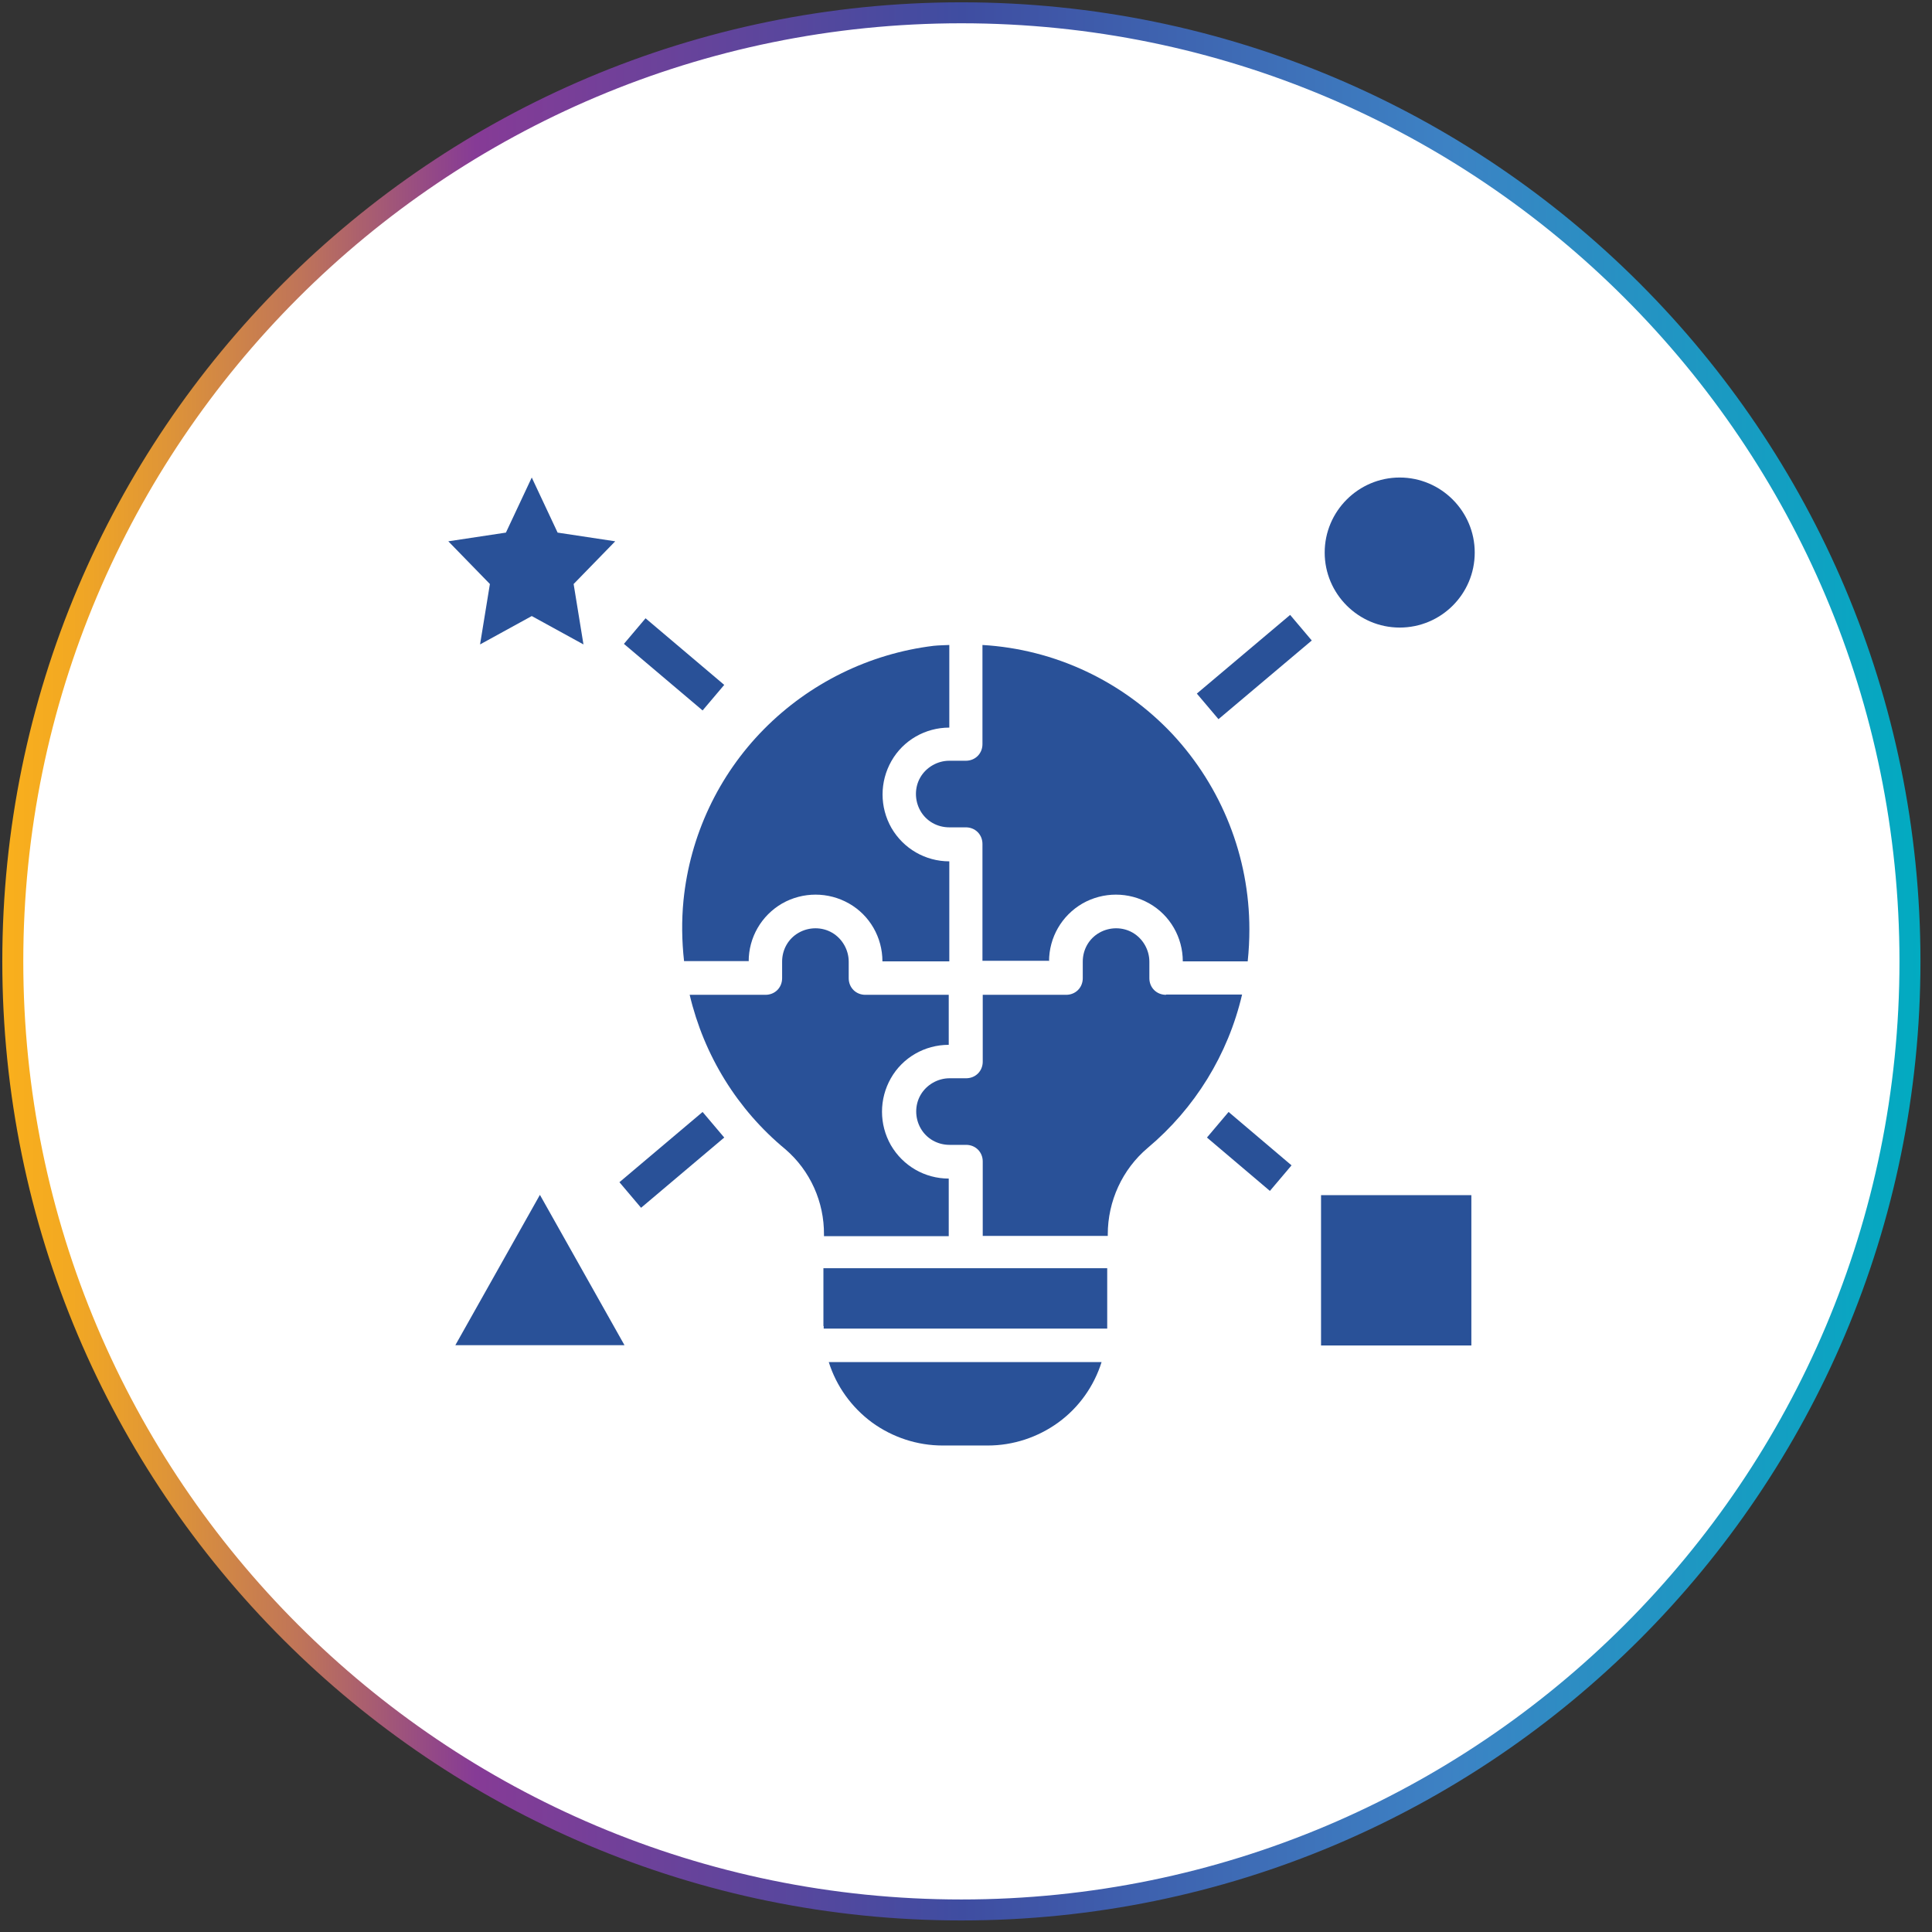 <svg width="151" height="151" viewBox="0 0 151 151" fill="none" xmlns="http://www.w3.org/2000/svg">
<rect x="0" y="0" width="151" height="151" fill="#333333" stroke="none"/>
<path d="M75.139 149.278C116.085 149.278 149.278 116.085 149.278 75.139C149.278 34.193 116.085 1 75.139 1C34.193 1 1 34.193 1 75.139C1 116.085 34.193 149.278 75.139 149.278Z" fill="white" stroke="url(#paint0_linear_1284_515)" stroke-width="1.64" stroke-miterlimit="10"/>
<path d="M58.515 75.138C58.515 73.271 59.503 71.558 61.128 70.614C62.753 69.692 64.73 69.692 66.355 70.614C67.98 71.536 68.968 73.271 68.968 75.138H74.195V67.32C72.328 67.32 70.615 66.332 69.671 64.707C68.748 63.081 68.748 61.105 69.671 59.48C70.593 57.855 72.328 56.867 74.195 56.867V50.41C73.777 50.432 73.382 50.432 72.965 50.476C67.936 51.091 63.258 53.397 59.701 56.998C56.143 60.6 53.925 65.321 53.42 70.372C53.266 71.954 53.288 73.535 53.464 75.116H58.537L58.515 75.138Z" fill="#295198"/>
<path d="M81.991 75.138C81.991 73.271 82.979 71.558 84.604 70.614C86.229 69.692 88.205 69.692 89.831 70.614C91.456 71.536 92.444 73.271 92.444 75.138H97.517C97.605 74.303 97.648 73.469 97.648 72.634C97.648 66.968 95.496 61.522 91.631 57.372C87.744 53.243 82.452 50.74 76.786 50.41V58.162C76.786 58.514 76.654 58.843 76.413 59.085C76.171 59.326 75.842 59.458 75.49 59.458H74.195C73.272 59.458 72.394 59.963 71.933 60.754C71.472 61.544 71.472 62.554 71.933 63.367C72.394 64.179 73.25 64.663 74.195 64.663H75.49C75.842 64.663 76.171 64.794 76.413 65.036C76.654 65.278 76.786 65.607 76.786 65.958V75.094H82.013L81.991 75.138Z" fill="#295198"/>
<path d="M115.261 43.186C115.261 46.436 112.626 49.049 109.397 49.049C106.169 49.049 103.534 46.414 103.534 43.186C103.534 39.958 106.169 37.322 109.397 37.322C112.626 37.322 115.261 39.958 115.261 43.186Z" fill="#295198"/>
<path d="M94.332 88.907L96.023 86.908L100.943 91.081L99.252 93.079L94.332 88.907Z" fill="#295198"/>
<path d="M48.764 50.323L50.455 48.324L56.604 53.529L54.913 55.527L48.764 50.323Z" fill="#295198"/>
<path d="M93.542 54.209L100.833 48.06L102.524 50.059L95.233 56.208L93.542 54.209Z" fill="#295198"/>
<path d="M48.413 92.398L54.913 86.908L56.604 88.907L50.104 94.397L48.413 92.398Z" fill="#295198"/>
<path d="M103.249 93.41H114.997V105.159H103.249V93.41Z" fill="#295198"/>
<path d="M35.61 105.136H48.808L42.198 93.387L35.588 105.136H35.61Z" fill="#295198"/>
<path d="M37.52 50.367L41.561 48.149L45.602 50.367L44.833 45.645L48.084 42.307L43.582 41.627L41.561 37.322L39.541 41.627L35.039 42.307L38.289 45.645L37.52 50.367Z" fill="#295198"/>
<path d="M91.126 77.752C90.775 77.752 90.445 77.62 90.204 77.379C89.962 77.137 89.831 76.808 89.831 76.456V75.16C89.831 74.238 89.325 73.36 88.535 72.899C87.744 72.437 86.734 72.437 85.922 72.899C85.109 73.36 84.626 74.216 84.626 75.16V76.456C84.626 76.808 84.494 77.137 84.253 77.379C84.011 77.62 83.682 77.752 83.33 77.752H76.808V82.978C76.808 83.33 76.676 83.659 76.435 83.901C76.193 84.142 75.864 84.274 75.512 84.274H74.217C73.294 84.274 72.416 84.779 71.955 85.57C71.493 86.36 71.493 87.371 71.955 88.183C72.416 88.996 73.272 89.479 74.217 89.479H75.512C75.864 89.479 76.193 89.611 76.435 89.852C76.676 90.094 76.808 90.423 76.808 90.775V96.594H86.58V96.484C86.58 93.871 87.722 91.389 89.699 89.72C93.388 86.624 95.98 82.43 97.078 77.73H91.148L91.126 77.752Z" fill="#295198"/>
<path d="M64.378 96.616H74.151V92.114C72.284 92.114 70.571 91.126 69.627 89.501C68.704 87.876 68.704 85.899 69.627 84.274C70.549 82.649 72.284 81.661 74.151 81.661V77.752H67.628C67.277 77.752 66.948 77.62 66.706 77.379C66.465 77.137 66.333 76.808 66.333 76.456V75.16C66.333 74.238 65.828 73.36 65.037 72.899C64.246 72.437 63.236 72.437 62.424 72.899C61.611 73.36 61.128 74.216 61.128 75.16V76.456C61.128 76.808 60.996 77.137 60.755 77.379C60.513 77.62 60.184 77.752 59.832 77.752H53.903C55.023 82.495 57.636 86.734 61.392 89.83C63.324 91.499 64.422 93.937 64.4 96.506V96.616H64.378Z" fill="#295198"/>
<path d="M64.378 103.643C64.378 103.643 64.378 103.775 64.378 103.841H86.537C86.537 103.841 86.537 103.709 86.537 103.643V99.119H64.356V103.643H64.378Z" fill="#295198"/>
<path d="M73.712 112.977H77.203C79.18 112.977 81.112 112.341 82.715 111.177C84.319 110.013 85.504 108.344 86.097 106.455H64.774C65.367 108.344 66.552 109.991 68.156 111.177C69.759 112.341 71.691 112.977 73.668 112.977H73.712Z" fill="#295198"/>
<defs>
<linearGradient id="paint0_linear_1284_515" x1="-0.801" y1="75.139" x2="151.078" y2="75.139" gradientUnits="userSpaceOnUse">
<stop stop-color="#FBB11B"/>
<stop offset="0.04" stop-color="#F3A922"/>
<stop offset="0.09" stop-color="#DF9537"/>
<stop offset="0.16" stop-color="#BF7459"/>
<stop offset="0.23" stop-color="#924788"/>
<stop offset="0.25" stop-color="#863B96"/>
<stop offset="0.5" stop-color="#3F4DA1"/>
<stop offset="0.75" stop-color="#3D82C4"/>
<stop offset="1" stop-color="#00ACC1"/>
</linearGradient>
</defs>
</svg>
